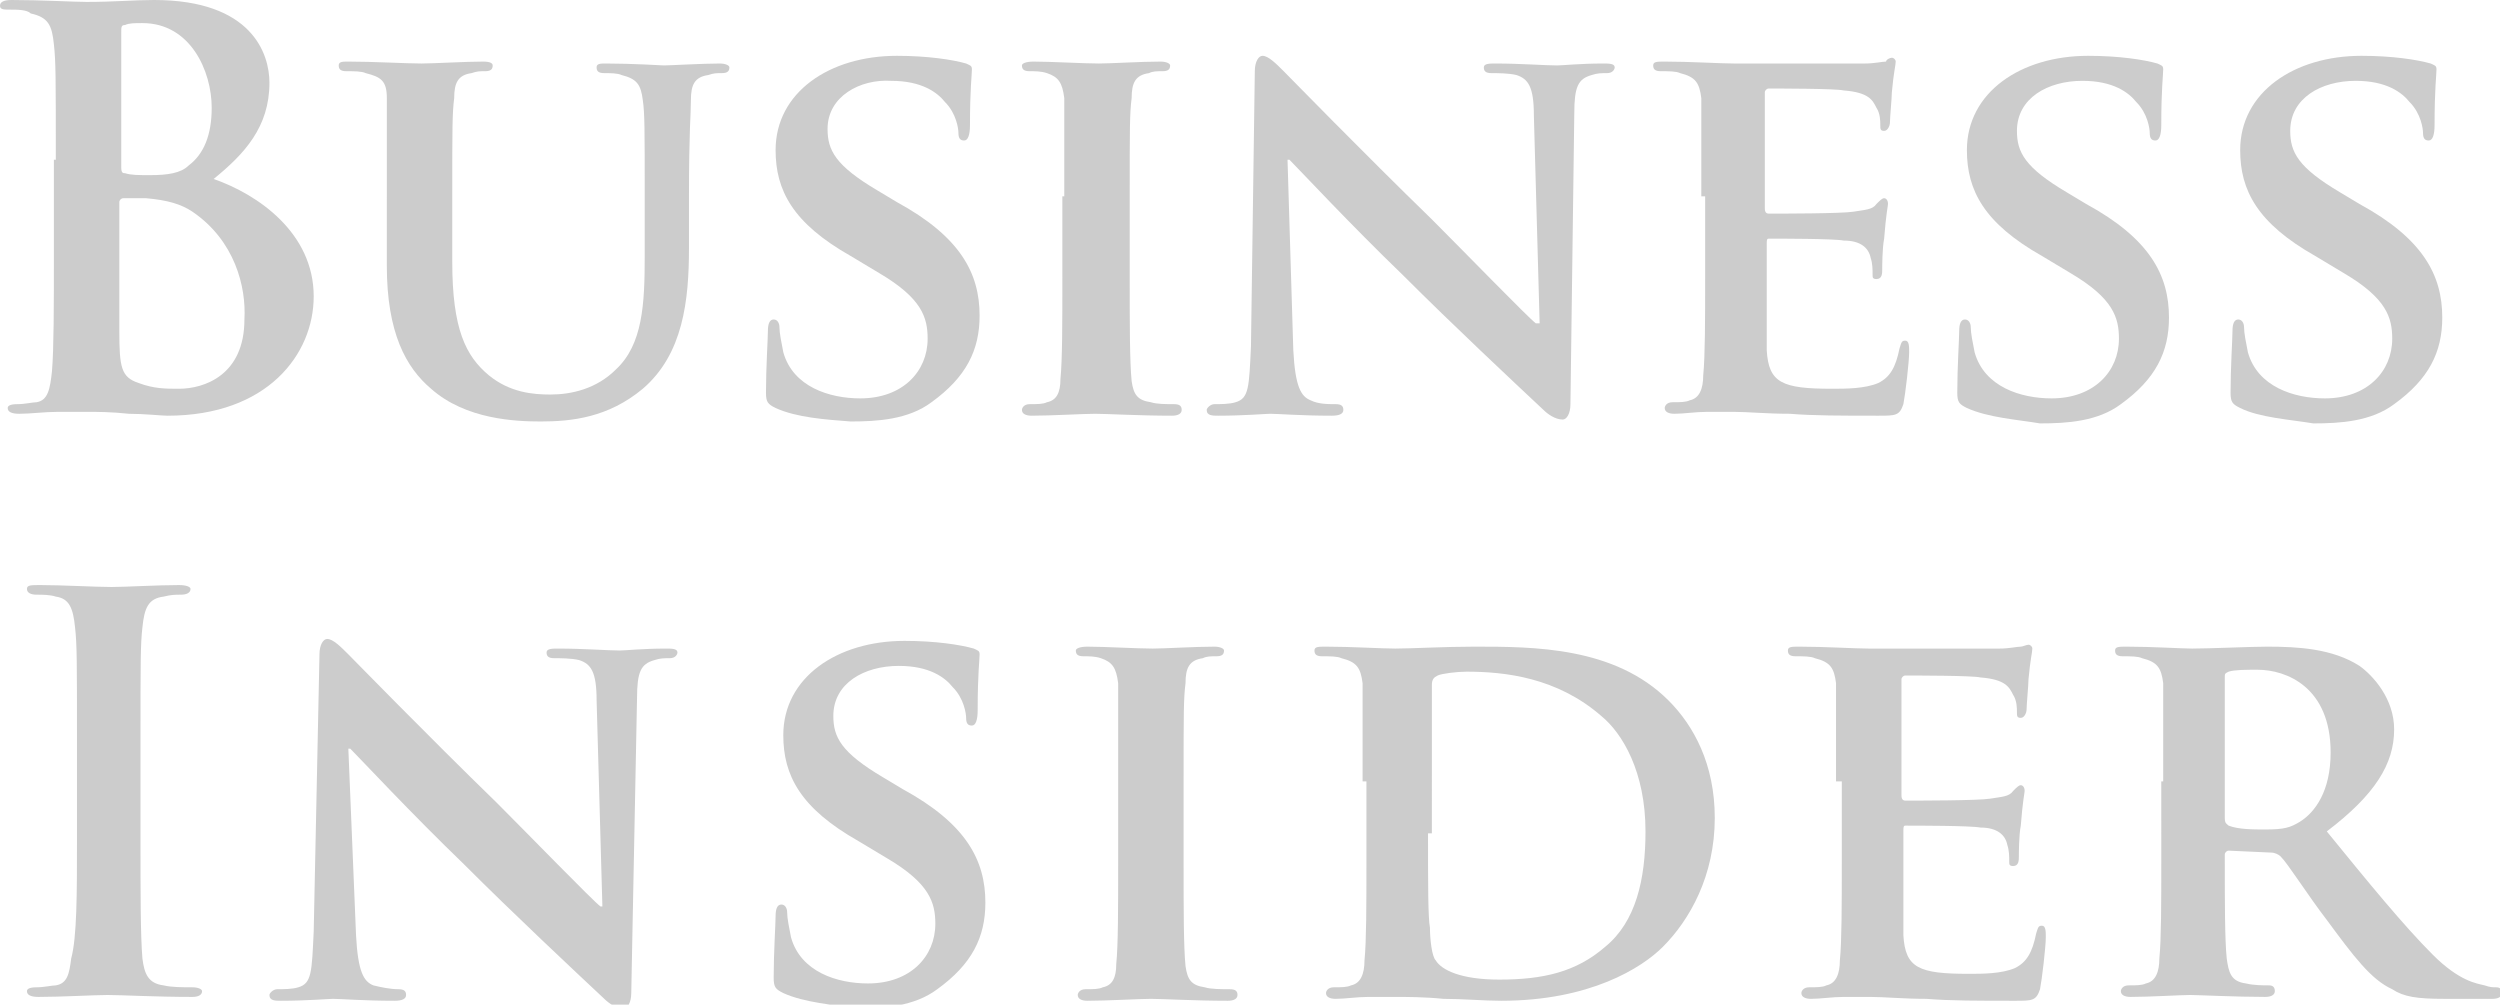 <?xml version="1.0" encoding="utf-8"?>
<!-- Generator: Adobe Illustrator 17.1.0, SVG Export Plug-In . SVG Version: 6.00 Build 0)  -->
<!DOCTYPE svg PUBLIC "-//W3C//DTD SVG 1.1//EN" "http://www.w3.org/Graphics/SVG/1.1/DTD/svg11.dtd">
<svg version="1.1" id="Layer_1" xmlns:x="http://ns.adobe.com/Extensibility/1.0/" xmlns:i="http://ns.adobe.com/AdobeIllustrator/10.0/" xmlns:graph="http://ns.adobe.com/Graphs/1.0/"
	 xmlns="http://www.w3.org/2000/svg" xmlns:xlink="http://www.w3.org/1999/xlink" x="0px" y="0px" viewBox="0 0 129.9 52.2"
	 enable-background="new 0 0 129.9 52.2" xml:space="preserve">
<g>
	<path fill="#CCCCCC" d="M2.9,8.3c0-4.3,0-5.1-0.1-6c-0.1-1-0.3-1.4-1.2-1.6C1.4,0.5,0.9,0.5,0.5,0.5C0.2,0.5,0,0.5,0,0.3
		C0,0.1,0.2,0,0.6,0c1.5,0,3.3,0.1,3.9,0.1C5.9,0.1,7,0,8,0C13.1,0,14,2.8,14,4.3c0,2.3-1.3,3.7-2.9,5c2.3,0.8,5.2,2.8,5.2,6.1
		c0,3-2.4,6.2-7.6,6.2c-0.3,0-1.2-0.1-2-0.1c-0.9-0.1-1.7-0.1-2.1-0.1c-0.3,0-0.9,0-1.6,0c-0.7,0-1.4,0.1-2,0.1
		c-0.4,0-0.6-0.1-0.6-0.3c0-0.1,0.1-0.2,0.5-0.2c0.4,0,0.8-0.1,1-0.1c0.6-0.1,0.7-0.7,0.8-1.6c0.1-1.2,0.1-3.4,0.1-6.1V8.3z
		 M6.3,8.7C6.3,9,6.4,9,6.5,9c0.3,0.1,0.7,0.1,1.3,0.1c0.9,0,1.6-0.1,2-0.5C10.6,8,11,7,11,5.6c0-1.9-1.1-4.4-3.6-4.4
		c-0.4,0-0.7,0-0.9,0.1C6.3,1.3,6.3,1.4,6.3,1.7V8.7z M10,11c-0.6-0.4-1.3-0.6-2.4-0.7c-0.5,0-0.8,0-1.2,0c-0.1,0-0.2,0.1-0.2,0.2
		v6.7c0,1.9,0.1,2.4,1,2.7c0.8,0.3,1.4,0.3,2.1,0.3c1.3,0,3.4-0.7,3.4-3.6C12.8,14.9,12.2,12.5,10,11z"/>
	<path fill="#CCCCCC" d="M20.1,10.2c0-3.7,0-4.4,0-5.1C20.1,4.2,19.8,4,19,3.8c-0.2-0.1-0.6-0.1-1-0.1c-0.3,0-0.4-0.1-0.4-0.3
		c0-0.2,0.2-0.2,0.5-0.2c1.3,0,3,0.1,3.8,0.1c0.6,0,2.3-0.1,3.2-0.1c0.4,0,0.5,0.1,0.5,0.2c0,0.2-0.1,0.3-0.4,0.3
		c-0.3,0-0.4,0-0.7,0.1c-0.7,0.1-0.9,0.5-0.9,1.3c-0.1,0.8-0.1,1.5-0.1,5.1v3.4c0,3.5,0.7,4.9,1.9,5.9c1.1,0.9,2.3,1,3.2,1
		c1.1,0,2.4-0.3,3.4-1.3c1.4-1.3,1.5-3.4,1.5-5.9v-3c0-3.7,0-4.4-0.1-5.1c-0.1-0.8-0.3-1.1-1.1-1.3c-0.2-0.1-0.6-0.1-0.9-0.1
		c-0.3,0-0.4-0.1-0.4-0.3c0-0.2,0.2-0.2,0.5-0.2c1.3,0,3,0.1,3,0.1c0.3,0,2-0.1,2.9-0.1c0.3,0,0.5,0.1,0.5,0.2
		c0,0.2-0.1,0.3-0.4,0.3s-0.4,0-0.7,0.1c-0.7,0.1-0.9,0.5-0.9,1.3c0,0.8-0.1,1.5-0.1,5.1v2.6c0,2.7-0.3,5.5-2.4,7.3
		c-1.8,1.5-3.7,1.7-5.3,1.7c-1.3,0-3.9-0.1-5.7-1.7c-1.3-1.1-2.3-2.9-2.3-6.4V10.2z"/>
	<path fill="#CCCCCC" d="M40.3,21.2c-0.4-0.2-0.5-0.3-0.5-0.8c0-1.3,0.1-2.8,0.1-3.2c0-0.4,0.1-0.6,0.3-0.6c0.2,0,0.3,0.2,0.3,0.4
		c0,0.3,0.1,0.8,0.2,1.3c0.5,1.8,2.4,2.4,4,2.4c2.2,0,3.5-1.4,3.5-3.1c0-1.1-0.3-2.1-2.5-3.4l-1.5-0.9c-3-1.7-3.9-3.4-3.9-5.5
		c0-3,2.8-4.9,6.3-4.9c1.6,0,2.9,0.2,3.6,0.4c0.2,0.1,0.3,0.1,0.3,0.3c0,0.3-0.1,1-0.1,2.9c0,0.5-0.1,0.8-0.3,0.8
		c-0.2,0-0.3-0.1-0.3-0.4c0-0.2-0.1-1-0.7-1.6c-0.4-0.5-1.2-1.1-2.8-1.1C44.7,4.1,43,5,43,6.7c0,1.1,0.4,1.9,2.6,3.2l1,0.6
		c3.3,1.8,4.3,3.7,4.3,5.9c0,1.8-0.7,3.2-2.5,4.5c-1.2,0.9-2.8,1-4.2,1C42.9,21.8,41.4,21.7,40.3,21.2z"/>
	<path fill="#CCCCCC" d="M55.3,10.2c0-3.7,0-4.4,0-5.1c-0.1-0.8-0.3-1.1-0.9-1.3c-0.3-0.1-0.6-0.1-0.9-0.1c-0.3,0-0.4-0.1-0.4-0.3
		c0-0.1,0.2-0.2,0.6-0.2c0.9,0,2.6,0.1,3.4,0.1c0.6,0,2.2-0.1,3.2-0.1c0.3,0,0.5,0.1,0.5,0.2c0,0.2-0.1,0.3-0.4,0.3
		c-0.3,0-0.5,0-0.7,0.1c-0.7,0.1-0.9,0.5-0.9,1.3c-0.1,0.8-0.1,1.5-0.1,5.1v4.3c0,2.3,0,4.3,0.1,5.3c0.1,0.7,0.3,1,1,1.1
		C60.1,21,60.6,21,61,21c0.3,0,0.4,0.1,0.4,0.3c0,0.2-0.2,0.3-0.5,0.3c-1.7,0-3.4-0.1-4-0.1c-0.6,0-2.3,0.1-3.3,0.1
		c-0.3,0-0.5-0.1-0.5-0.3c0-0.1,0.1-0.3,0.4-0.3c0.4,0,0.7,0,0.9-0.1c0.5-0.1,0.7-0.5,0.7-1.2c0.1-1,0.1-2.9,0.1-5.3V10.2z"/>
	<path fill="#CCCCCC" d="M67.2,18.2c0.1,1.9,0.4,2.4,0.9,2.6C68.5,21,69,21,69.4,21c0.3,0,0.4,0.1,0.4,0.3c0,0.2-0.2,0.3-0.6,0.3
		c-1.6,0-2.8-0.1-3.2-0.1c-0.2,0-1.4,0.1-2.7,0.1c-0.3,0-0.6,0-0.6-0.3c0-0.1,0.2-0.3,0.4-0.3c0.3,0,0.8,0,1.1-0.1
		c0.7-0.2,0.7-0.8,0.8-2.9l0.2-14.3c0-0.5,0.2-0.8,0.4-0.8c0.3,0,0.7,0.4,1.1,0.8c0.3,0.3,4.1,4.2,7.7,7.7c1.7,1.7,5,5.1,5.4,5.4H80
		L79.7,6c0-1.5-0.3-1.9-0.9-2.1c-0.4-0.1-1-0.1-1.3-0.1c-0.3,0-0.4-0.1-0.4-0.3c0-0.2,0.3-0.2,0.6-0.2c1.3,0,2.6,0.1,3.2,0.1
		c0.3,0,1.2-0.1,2.4-0.1c0.3,0,0.6,0,0.6,0.2c0,0.1-0.1,0.3-0.4,0.3c-0.3,0-0.5,0-0.8,0.1c-0.7,0.2-0.9,0.6-0.9,2L81.6,21
		c0,0.5-0.2,0.8-0.4,0.8c-0.4,0-0.8-0.3-1-0.5c-1.6-1.5-4.7-4.4-7.3-7c-2.7-2.6-5.4-5.5-5.9-6h-0.1L67.2,18.2z"/>
	<path fill="#CCCCCC" d="M88.4,10.2c0-3.7,0-4.4,0-5.1c-0.1-0.8-0.3-1.1-1.1-1.3c-0.2-0.1-0.6-0.1-1-0.1c-0.3,0-0.4-0.1-0.4-0.3
		c0-0.2,0.2-0.2,0.6-0.2c1.3,0,2.9,0.1,3.6,0.1c0.8,0,6.3,0,6.8,0c0.5,0,0.9-0.1,1.1-0.1C98,3.1,98.2,3,98.3,3
		c0.1,0,0.2,0.1,0.2,0.2c0,0.2-0.1,0.5-0.2,1.6c0,0.3-0.1,1.3-0.1,1.6c0,0.1-0.1,0.4-0.3,0.4c-0.2,0-0.2-0.1-0.2-0.3
		c0-0.2,0-0.6-0.2-0.9c-0.2-0.4-0.4-0.8-1.7-0.9c-0.4-0.1-3.4-0.1-3.9-0.1c-0.1,0-0.2,0.1-0.2,0.2v6c0,0.1,0,0.3,0.2,0.3
		c0.6,0,3.8,0,4.4-0.1c0.6-0.1,1-0.1,1.2-0.4c0.2-0.2,0.3-0.3,0.4-0.3c0.1,0,0.2,0.1,0.2,0.3c0,0.1-0.1,0.5-0.2,1.8
		c-0.1,0.5-0.1,1.5-0.1,1.6c0,0.2,0,0.5-0.3,0.5c-0.2,0-0.2-0.1-0.2-0.2c0-0.3,0-0.6-0.1-0.9c-0.1-0.5-0.5-0.9-1.4-0.9
		c-0.5-0.1-3.3-0.1-3.9-0.1c-0.1,0-0.1,0.1-0.1,0.3v1.9c0,0.8,0,2.9,0,3.6c0.1,1.7,0.8,2,3.4,2c0.7,0,1.7,0,2.4-0.3
		c0.6-0.3,0.9-0.8,1.1-1.8c0.1-0.3,0.1-0.4,0.3-0.4c0.2,0,0.2,0.3,0.2,0.6c0,0.5-0.2,2.2-0.3,2.7c-0.2,0.6-0.4,0.6-1.3,0.6
		c-1.9,0-3.4,0-4.6-0.1c-1.2,0-2.2-0.1-2.9-0.1c-0.3,0-0.8,0-1.4,0c-0.6,0-1.2,0.1-1.7,0.1c-0.3,0-0.5-0.1-0.5-0.3
		c0-0.1,0.1-0.3,0.4-0.3c0.4,0,0.7,0,0.9-0.1c0.5-0.1,0.7-0.6,0.7-1.3c0.1-1,0.1-2.9,0.1-5.1V10.2z"/>
	<path fill="#CCCCCC" d="M102.2,21.2c-0.4-0.2-0.5-0.3-0.5-0.8c0-1.3,0.1-2.8,0.1-3.2c0-0.4,0.1-0.6,0.3-0.6c0.2,0,0.3,0.2,0.3,0.4
		c0,0.3,0.1,0.8,0.2,1.3c0.5,1.8,2.4,2.4,4,2.4c2.2,0,3.5-1.4,3.5-3.1c0-1.1-0.3-2.1-2.5-3.4l-1.5-0.9c-3-1.7-3.9-3.4-3.9-5.5
		c0-3,2.8-4.9,6.3-4.9c1.6,0,2.9,0.2,3.6,0.4c0.2,0.1,0.3,0.1,0.3,0.3c0,0.3-0.1,1-0.1,2.9c0,0.5-0.1,0.8-0.3,0.8
		c-0.2,0-0.3-0.1-0.3-0.4c0-0.2-0.1-1-0.7-1.6c-0.4-0.5-1.2-1.1-2.8-1.1c-1.8,0-3.4,0.9-3.4,2.6c0,1.1,0.4,1.9,2.6,3.2l1,0.6
		c3.3,1.8,4.3,3.7,4.3,5.9c0,1.8-0.7,3.2-2.5,4.5c-1.2,0.9-2.8,1-4.2,1C104.8,21.8,103.3,21.7,102.2,21.2z"/>
	<path fill="#CCCCCC" d="M116.4,21.2c-0.4-0.2-0.5-0.3-0.5-0.8c0-1.3,0.1-2.8,0.1-3.2c0-0.4,0.1-0.6,0.3-0.6c0.2,0,0.3,0.2,0.3,0.4
		c0,0.3,0.1,0.8,0.2,1.3c0.5,1.8,2.4,2.4,4,2.4c2.2,0,3.5-1.4,3.5-3.1c0-1.1-0.3-2.1-2.5-3.4l-1.5-0.9c-3-1.7-3.9-3.4-3.9-5.5
		c0-3,2.8-4.9,6.3-4.9c1.6,0,2.9,0.2,3.6,0.4c0.2,0.1,0.3,0.1,0.3,0.3c0,0.3-0.1,1-0.1,2.9c0,0.5-0.1,0.8-0.3,0.8
		c-0.2,0-0.3-0.1-0.3-0.4c0-0.2-0.1-1-0.7-1.6c-0.4-0.5-1.2-1.1-2.8-1.1c-1.8,0-3.4,0.9-3.4,2.6c0,1.1,0.4,1.9,2.6,3.2l1,0.6
		c3.3,1.8,4.3,3.7,4.3,5.9c0,1.8-0.7,3.2-2.5,4.5c-1.2,0.9-2.8,1-4.2,1C119,21.8,117.4,21.7,116.4,21.2z"/>
	<path fill="#CCCCCC" d="M4,38.6c0-4.3,0-5.1-0.1-6c-0.1-1-0.3-1.5-1-1.6c-0.3-0.1-0.7-0.1-1-0.1c-0.3,0-0.5-0.1-0.5-0.3
		c0-0.2,0.2-0.2,0.7-0.2c1.1,0,2.9,0.1,3.7,0.1c0.7,0,2.4-0.1,3.5-0.1c0.4,0,0.6,0.1,0.6,0.2c0,0.2-0.2,0.3-0.5,0.3
		c-0.3,0-0.5,0-0.9,0.1c-0.8,0.1-1,0.6-1.1,1.6c-0.1,0.9-0.1,1.7-0.1,6v5c0,2.8,0,5,0.1,6.2c0.1,0.8,0.3,1.3,1.1,1.4
		c0.4,0.1,1,0.1,1.5,0.1c0.3,0,0.5,0.1,0.5,0.2c0,0.2-0.2,0.3-0.5,0.3c-1.9,0-3.7-0.1-4.4-0.1c-0.7,0-2.4,0.1-3.6,0.1
		c-0.4,0-0.6-0.1-0.6-0.3c0-0.1,0.1-0.2,0.5-0.2c0.4,0,0.8-0.1,1-0.1c0.6-0.1,0.7-0.6,0.8-1.4C4,48.7,4,46.4,4,43.7V38.6z"/>
	<path fill="#CCCCCC" d="M18.5,48.6c0.1,1.9,0.4,2.4,0.9,2.6c0.4,0.1,0.9,0.2,1.3,0.2c0.3,0,0.4,0.1,0.4,0.3c0,0.2-0.2,0.3-0.6,0.3
		c-1.6,0-2.8-0.1-3.2-0.1c-0.2,0-1.4,0.1-2.7,0.1c-0.3,0-0.6,0-0.6-0.3c0-0.1,0.2-0.3,0.4-0.3c0.3,0,0.8,0,1.1-0.1
		c0.7-0.2,0.7-0.8,0.8-2.9L16.6,34c0-0.5,0.2-0.8,0.4-0.8c0.3,0,0.7,0.4,1.1,0.8c0.3,0.3,4.1,4.2,7.7,7.7c1.7,1.7,5,5.1,5.4,5.4h0.1
		L31,36.4c0-1.5-0.3-1.9-0.9-2.1c-0.4-0.1-1-0.1-1.3-0.1c-0.3,0-0.4-0.1-0.4-0.3c0-0.2,0.3-0.2,0.6-0.2c1.3,0,2.6,0.1,3.2,0.1
		c0.3,0,1.2-0.1,2.4-0.1c0.3,0,0.6,0,0.6,0.2c0,0.1-0.1,0.3-0.4,0.3c-0.3,0-0.5,0-0.8,0.1c-0.7,0.2-0.9,0.6-0.9,2l-0.3,15.3
		c0,0.5-0.2,0.8-0.4,0.8c-0.4,0-0.8-0.3-1-0.5c-1.6-1.5-4.7-4.4-7.3-7c-2.7-2.6-5.4-5.5-5.9-6h-0.1L18.5,48.6z"/>
	<path fill="#CCCCCC" d="M40.7,51.6c-0.4-0.2-0.5-0.3-0.5-0.8c0-1.3,0.1-2.8,0.1-3.2c0-0.4,0.1-0.6,0.3-0.6c0.2,0,0.3,0.2,0.3,0.4
		c0,0.3,0.1,0.8,0.2,1.3c0.5,1.8,2.4,2.4,4,2.4c2.2,0,3.5-1.4,3.5-3.1c0-1.1-0.3-2.1-2.5-3.4l-1.5-0.9c-3-1.7-3.9-3.4-3.9-5.5
		c0-3,2.8-4.9,6.3-4.9c1.6,0,2.9,0.2,3.6,0.4c0.2,0.1,0.3,0.1,0.3,0.3c0,0.3-0.1,1-0.1,2.9c0,0.5-0.1,0.8-0.3,0.8
		c-0.2,0-0.3-0.1-0.3-0.4c0-0.2-0.1-1-0.7-1.6c-0.4-0.5-1.2-1.1-2.8-1.1c-1.8,0-3.4,0.9-3.4,2.6c0,1.1,0.4,1.9,2.6,3.2l1,0.6
		c3.3,1.8,4.3,3.7,4.3,5.9c0,1.8-0.7,3.2-2.5,4.5c-1.2,0.9-2.8,1-4.2,1C43.3,52.2,41.8,52.1,40.7,51.6z"/>
	<path fill="#CCCCCC" d="M58.1,40.6c0-3.7,0-4.4,0-5.1c-0.1-0.8-0.3-1.1-0.9-1.3c-0.3-0.1-0.6-0.1-0.9-0.1c-0.3,0-0.4-0.1-0.4-0.3
		c0-0.1,0.2-0.2,0.6-0.2c0.9,0,2.6,0.1,3.4,0.1c0.6,0,2.2-0.1,3.2-0.1c0.3,0,0.5,0.1,0.5,0.2c0,0.2-0.1,0.3-0.4,0.3
		c-0.3,0-0.5,0-0.7,0.1c-0.7,0.1-0.9,0.5-0.9,1.3c-0.1,0.8-0.1,1.5-0.1,5.1v4.3c0,2.3,0,4.3,0.1,5.3c0.1,0.7,0.3,1,1,1.1
		c0.3,0.1,0.9,0.1,1.3,0.1c0.3,0,0.4,0.1,0.4,0.3c0,0.2-0.2,0.3-0.5,0.3c-1.7,0-3.4-0.1-4-0.1c-0.6,0-2.3,0.1-3.3,0.1
		c-0.3,0-0.5-0.1-0.5-0.3c0-0.1,0.1-0.3,0.4-0.3c0.4,0,0.7,0,0.9-0.1c0.5-0.1,0.7-0.5,0.7-1.2c0.1-1,0.1-2.9,0.1-5.3V40.6z"/>
	<path fill="#CCCCCC" d="M70.8,40.6c0-3.7,0-4.4,0-5.1c-0.1-0.8-0.3-1.1-1.1-1.3c-0.2-0.1-0.6-0.1-1-0.1c-0.3,0-0.4-0.1-0.4-0.3
		c0-0.2,0.2-0.2,0.6-0.2c1.3,0,2.9,0.1,3.6,0.1c0.8,0,2.6-0.1,4.1-0.1c3.1,0,7.3,0,10.1,2.8c1.3,1.3,2.4,3.3,2.4,6.1
		c0,3-1.3,5.3-2.7,6.7c-1.1,1.1-3.8,2.8-8.4,2.8c-0.9,0-2-0.1-3-0.1c-1-0.1-1.9-0.1-2.5-0.1c-0.3,0-0.8,0-1.4,0
		c-0.6,0-1.2,0.1-1.7,0.1c-0.3,0-0.5-0.1-0.5-0.3c0-0.1,0.1-0.3,0.4-0.3c0.4,0,0.7,0,0.9-0.1c0.5-0.1,0.7-0.6,0.7-1.3
		c0.1-1,0.1-2.9,0.1-5.1V40.6z M74.2,43.3c0,2.6,0,4.4,0.1,4.9c0,0.6,0.1,1.5,0.3,1.7c0.3,0.5,1.3,1,3.3,1c2.3,0,4-0.4,5.5-1.7
		c1.6-1.3,2.1-3.5,2.1-6c0-3.1-1.2-5.1-2.3-6c-2.3-2-5-2.3-7-2.3c-0.5,0-1.3,0.1-1.5,0.2c-0.2,0.1-0.3,0.2-0.3,0.5
		c0,0.8,0,2.8,0,4.7V43.3z"/>
	<path fill="#CCCCCC" d="M95.4,40.6c0-3.7,0-4.4,0-5.1c-0.1-0.8-0.3-1.1-1.1-1.3c-0.2-0.1-0.6-0.1-1-0.1c-0.3,0-0.4-0.1-0.4-0.3
		c0-0.2,0.2-0.2,0.6-0.2c1.3,0,2.9,0.1,3.6,0.1c0.8,0,6.3,0,6.8,0c0.5,0,0.9-0.1,1.1-0.1c0.1,0,0.3-0.1,0.4-0.1
		c0.1,0,0.2,0.1,0.2,0.2c0,0.2-0.1,0.5-0.2,1.6c0,0.3-0.1,1.3-0.1,1.6c0,0.1-0.1,0.4-0.3,0.4c-0.2,0-0.2-0.1-0.2-0.3
		c0-0.2,0-0.6-0.2-0.9c-0.2-0.4-0.4-0.8-1.7-0.9c-0.4-0.1-3.4-0.1-3.9-0.1c-0.1,0-0.2,0.1-0.2,0.2v6c0,0.1,0,0.3,0.2,0.3
		c0.6,0,3.8,0,4.4-0.1c0.6-0.1,1-0.1,1.2-0.4c0.2-0.2,0.3-0.3,0.4-0.3c0.1,0,0.2,0.1,0.2,0.3c0,0.1-0.1,0.5-0.2,1.8
		c-0.1,0.5-0.1,1.5-0.1,1.6c0,0.2,0,0.5-0.3,0.5c-0.2,0-0.2-0.1-0.2-0.2c0-0.3,0-0.6-0.1-0.9c-0.1-0.5-0.5-0.9-1.4-0.9
		c-0.5-0.1-3.3-0.1-3.9-0.1c-0.1,0-0.1,0.1-0.1,0.3V45c0,0.8,0,2.9,0,3.6c0.1,1.7,0.8,2,3.4,2c0.7,0,1.7,0,2.4-0.3
		c0.6-0.3,0.9-0.8,1.1-1.8c0.1-0.3,0.1-0.4,0.3-0.4c0.2,0,0.2,0.3,0.2,0.6c0,0.5-0.2,2.2-0.3,2.7c-0.2,0.6-0.4,0.6-1.3,0.6
		c-1.9,0-3.4,0-4.6-0.1c-1.2,0-2.2-0.1-2.9-0.1c-0.3,0-0.8,0-1.4,0c-0.6,0-1.2,0.1-1.7,0.1c-0.3,0-0.5-0.1-0.5-0.3
		c0-0.1,0.1-0.3,0.4-0.3c0.4,0,0.7,0,0.9-0.1c0.5-0.1,0.7-0.6,0.7-1.3c0.1-1,0.1-2.9,0.1-5.1V40.6z"/>
	<path fill="#CCCCCC" d="M112.4,40.6c0-3.7,0-4.4,0-5.1c-0.1-0.8-0.3-1.1-1.1-1.3c-0.2-0.1-0.6-0.1-1-0.1c-0.3,0-0.4-0.1-0.4-0.3
		c0-0.2,0.2-0.2,0.6-0.2c1.3,0,2.9,0.1,3.4,0.1c0.9,0,3.1-0.1,3.9-0.1c1.6,0,3.4,0.1,4.8,1c0.7,0.5,1.8,1.7,1.8,3.3
		c0,1.8-1,3.4-3.5,5.3c2.2,2.7,4,4.9,5.5,6.4c1.4,1.4,2.3,1.5,2.7,1.6c0.3,0.1,0.4,0.1,0.6,0.1c0.2,0,0.3,0.1,0.3,0.3
		c0,0.2-0.2,0.3-0.5,0.3H127c-1.4,0-2.1-0.1-2.7-0.5c-1.1-0.5-2-1.7-3.4-3.6c-1-1.3-2-2.9-2.4-3.3c-0.1-0.1-0.3-0.2-0.5-0.2
		l-2.2-0.1c-0.1,0-0.2,0.1-0.2,0.2v0.3c0,2.2,0,4.1,0.1,5.1c0.1,0.7,0.2,1.2,1,1.3c0.4,0.1,0.9,0.1,1.2,0.1c0.2,0,0.3,0.1,0.3,0.3
		c0,0.2-0.2,0.3-0.5,0.3c-1.5,0-3.5-0.1-3.9-0.1c-0.5,0-2.1,0.1-3.1,0.1c-0.3,0-0.5-0.1-0.5-0.3c0-0.1,0.1-0.3,0.4-0.3
		c0.4,0,0.7,0,0.9-0.1c0.5-0.1,0.7-0.6,0.7-1.3c0.1-1,0.1-2.9,0.1-5.1V40.6z M115.6,42.5c0,0.3,0.1,0.3,0.2,0.4
		c0.5,0.2,1.3,0.2,1.9,0.2c1,0,1.3-0.1,1.8-0.4c0.8-0.5,1.6-1.6,1.6-3.6c0-3.4-2.3-4.3-3.8-4.3c-0.6,0-1.2,0-1.5,0.1
		c-0.2,0.1-0.2,0.1-0.2,0.3V42.5z"/>
</g>
<g>
</g>
<g>
</g>
<g>
</g>
<g>
</g>
<g>
</g>
<g>
</g>
<g>
</g>
<g>
</g>
<g>
</g>
<g>
</g>
<g>
</g>
<g>
</g>
<g>
</g>
<g>
</g>
<g>
</g>
</svg>
